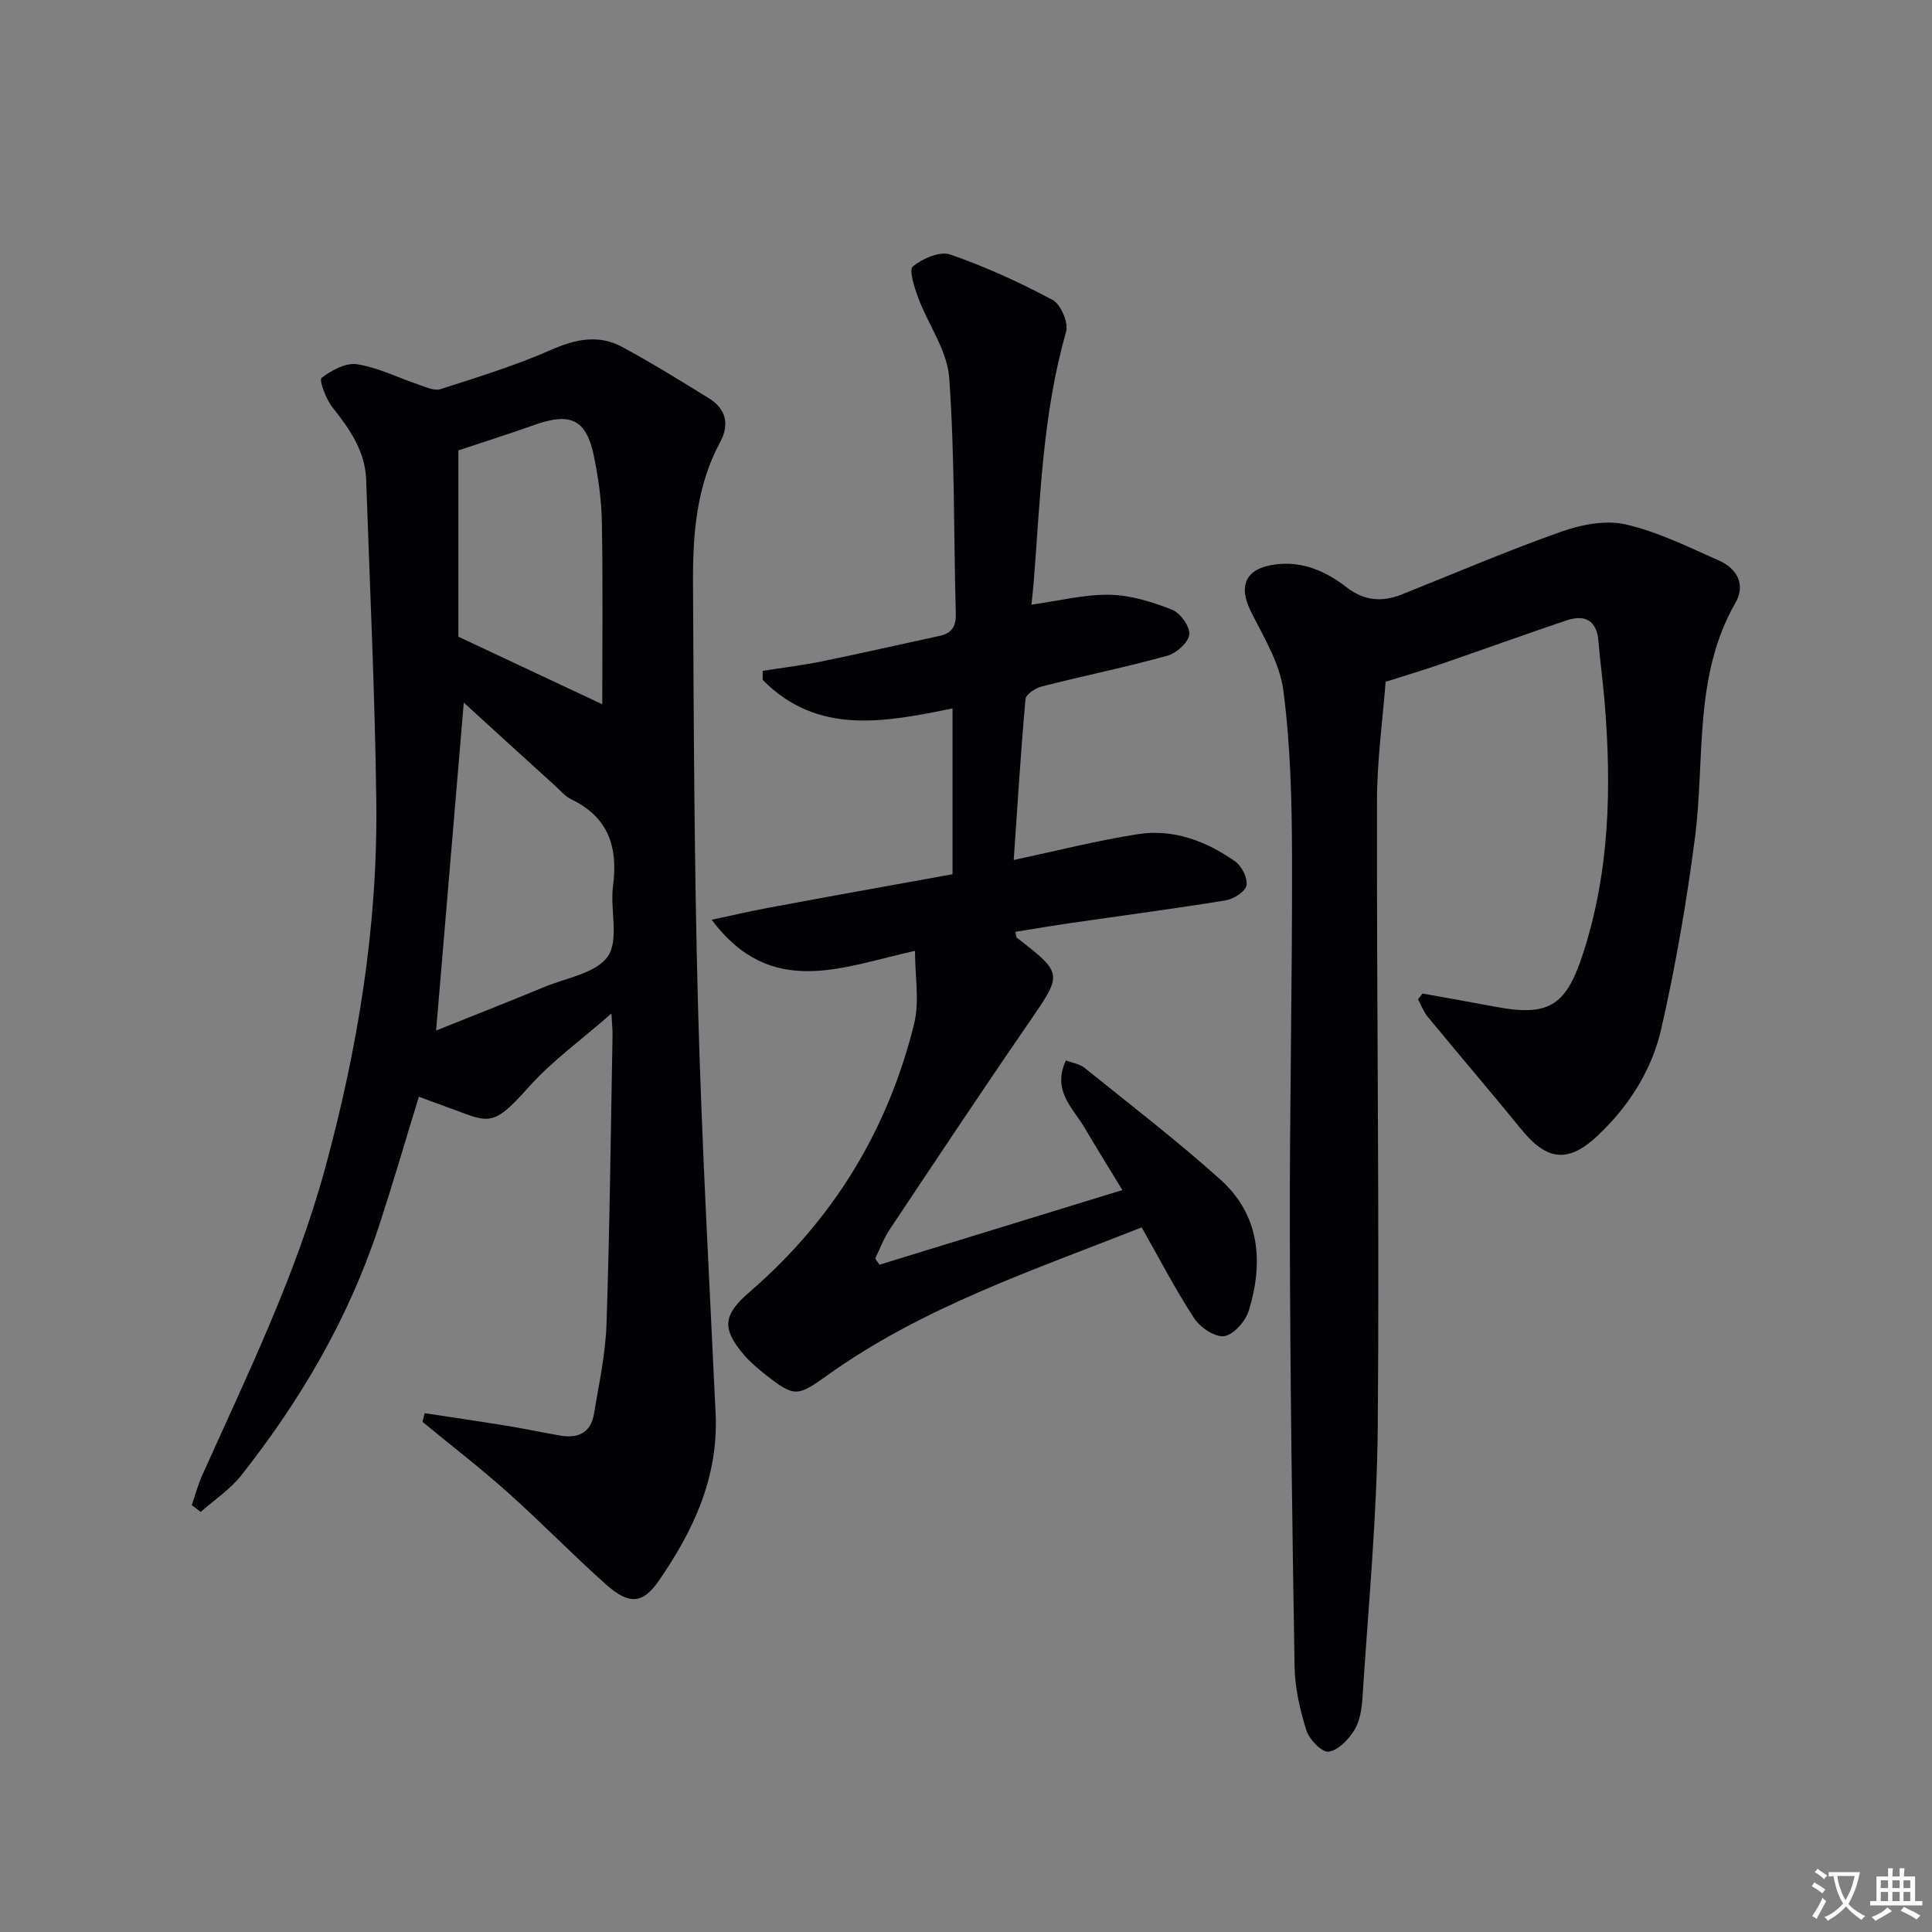 <svg enable-background="new 0 0 400 400" viewBox="0 0 400 400" xmlns="http://www.w3.org/2000/svg"><rect x="0" y="0" width="400" height="400" fill="#808080" stroke="none"/><path d="m377.9 391.2c-.2.3-.4.5-.6.8-.7-.6-1.4-1-2.2-1.5.2-.3.4-.5.5-.8.6.4 1.4.8 2.3 1.5zm-1.8 6.1c-.2-.2-.5-.4-.9-.6.4-.6.8-1.2 1.2-1.9s.7-1.3.9-1.9c.3.3.5.5.8.7-.7 1.3-1.4 2.6-2 3.7zm2.2-9c-.3.3-.5.5-.6.8-.6-.6-1.3-1.1-2-1.5.3-.3.5-.5.6-.7.6.5 1.3.9 2 1.4zm.3.2v-.9h2 4.5c-.3 1.3-.6 2.5-1 3.6s-.9 2.1-1.4 3c.4.5 1 1 1.6 1.4s1.2.8 1.9 1.1c-.3.2-.5.4-.8.8-.4-.3-1-.7-1.6-1.2s-1.2-1.1-1.6-1.6c-.5.6-1.1 1.1-1.7 1.6s-1.4.9-2.1 1.4c-.1-.3-.3-.5-.7-.8.6-.2 1.2-.5 1.9-1s1.4-1.1 2-1.8c-.5-.8-.9-1.6-1.2-2.5s-.6-2-.8-3.2c-.4.1-.7.1-1 .1zm2.5 2.7c.3 1 .7 1.7 1 2.2.3-.5.6-1.1 1-2s.6-1.9.9-3h-3.2-.4c.1.9.3 1.8.7 2.8z" fill="#fbfafc"/><path d="m396.5 388.5v1.5 3.6h1.5v.9c-.4 0-1 0-1.7 0h-7.9c-.5 0-.9 0-1.2 0v-.9h1.3v-3.5c0-.7 0-1.2 0-1.6h2.4c0-.8 0-1.4 0-1.7h1c0 .3-.1.8-.1 1.7h1.5c0-.8 0-1.4 0-1.7h1c0 .3-.1.9-.1 1.7zm-8.2 9.2c-.2-.3-.5-.5-.8-.8.8-.3 1.4-.6 1.9-.9s1-.7 1.4-1.1c.3.3.6.5.9.8-1.6 1-2.8 1.6-3.4 2zm2.6-6.8v-1.6h-1.5v1.6zm0 2.7v-1.9h-1.5v1.9zm2.4-2.7v-1.6h-1.5v1.6zm0 2.7v-1.9h-1.5v1.9zm.2 2 .7-.8c.4.2.9.5 1.6.8s1.3.7 1.8 1c-.3.3-.5.5-.8.8-.4-.3-1.5-1-3.3-1.8zm2-4.7v-1.6h-1.4v1.6zm0 2.7v-1.9h-1.4v1.9z" fill="#fbfafc"/><g fill="#010103"><path d="m87.92 292.58c5.76.88 11.53 1.72 17.29 2.66 3.6.59 7.17 1.35 10.76 1.98 3.64.64 6.34-.55 6.99-4.42 1.03-6.19 2.4-12.4 2.61-18.63.67-19.95.88-39.92 1.25-59.89.02-.96-.09-1.93-.23-4.45-6.34 5.57-12.4 9.9-17.22 15.34-7.69 8.68-8.24 7.1-16.97 3.98-1.85-.66-3.7-1.35-5.68-2.08-2.83 9.21-5.45 18.26-8.4 27.19-6.23 18.83-16.13 35.69-28.36 51.19-2.3 2.92-5.58 5.08-8.41 7.58-.62-.47-1.23-.94-1.85-1.41.71-2.04 1.26-4.15 2.14-6.12 9.38-20.9 19.46-41.5 25.51-63.76 6.75-24.81 10.87-49.99 10.56-75.71-.27-22.24-1.34-44.48-2.1-66.71-.21-5.99-3.47-10.55-7.03-15.06-1.32-1.68-2.75-5.6-2.21-6.02 2.04-1.57 5.03-3.19 7.36-2.83 4.32.67 8.42 2.77 12.64 4.18 1.5.5 3.31 1.4 4.62.98 7.71-2.48 15.5-4.88 22.9-8.13 5.07-2.23 9.85-3.24 14.72-.61 6.13 3.3 12.05 6.98 17.98 10.64 3.57 2.2 4.26 5.45 2.31 9.06-4.92 9.11-5.67 19.07-5.62 29.05.15 29.3.25 58.6 1.04 87.88.76 28.09 2.33 56.15 3.64 84.22.62 13.17-4.62 24.32-11.85 34.72-3.26 4.69-6.12 4.86-10.83.66-6.95-6.2-13.45-12.9-20.39-19.1-5.68-5.07-11.73-9.73-17.62-14.58.15-.59.3-1.2.45-1.8zm8.1-147.11c-1.92 22.76-3.81 45.13-5.73 67.89 7.4-2.97 14.93-5.92 22.41-9.02 4.59-1.9 10.8-2.87 13.16-6.36 2.35-3.48.42-9.65 1.06-14.55 1.05-8.01-.9-14.2-8.6-17.91-1.3-.63-2.33-1.86-3.43-2.87-6.35-5.75-12.68-11.53-18.87-17.18zm-1.12-13.65c10.74 5.05 20.72 9.73 29.79 13.99 0-12.23.15-24.96-.08-37.69-.08-4.61-.73-9.26-1.67-13.78-1.56-7.51-4.83-9.02-12.24-6.38-4.94 1.76-9.96 3.34-15.8 5.29z"/><path d="m294.53 205.7c5.01.91 10.02 1.78 15.02 2.73 10.88 2.06 14.56-.07 17.99-10.38 5.8-17.39 6.16-35.25 4.63-53.27-.34-3.97-.9-7.91-1.21-11.88-.35-4.53-2.82-5.76-6.79-4.41-8.63 2.93-17.21 6.02-25.83 9-3.42 1.18-6.88 2.21-11.46 3.67-.58 7.62-1.78 16.18-1.79 24.74-.07 43.16.52 86.32.16 129.48-.16 18.75-1.98 37.5-3.17 56.23-.14 2.27-.56 4.8-1.72 6.66-1.2 1.92-3.35 4.16-5.31 4.39-1.39.16-3.98-2.52-4.57-4.39-1.33-4.23-2.37-8.74-2.45-13.15-.5-29.8-.91-59.61-.98-89.41-.07-26.14.52-52.29.45-78.43-.03-11.45-.32-22.98-1.79-34.3-.73-5.68-4.11-11.11-6.75-16.43-2.64-5.33-1.05-8.83 4.94-9.67 5.69-.8 10.59 1.38 14.84 4.67 3.77 2.92 7.44 3.14 11.57 1.49 10.94-4.36 21.77-9.02 32.86-12.94 4.18-1.48 9.24-2.48 13.39-1.53 6.71 1.54 13.08 4.71 19.44 7.54 3.67 1.63 5.43 4.99 3.33 8.65-8.76 15.25-6.29 32.29-8.4 48.63-1.72 13.3-4.01 26.58-6.99 39.65-1.93 8.49-6.68 15.96-13.11 22.04-6.12 5.79-10.54 5.26-15.81-1.2-6.4-7.85-12.99-15.55-19.43-23.37-.87-1.05-1.35-2.42-2.01-3.64.33-.38.64-.77.95-1.17z"/><path d="m197.21 181c0-12.04 0-23.12 0-34.32-13.89 2.79-27.88 5.68-39.3-5.91 0-.63-.01-1.26-.01-1.88 4.12-.65 8.27-1.14 12.35-1.98 8.12-1.66 16.19-3.5 24.29-5.26 2.48-.54 3.42-1.9 3.35-4.56-.45-16.3-.2-32.64-1.37-48.88-.4-5.62-4.32-10.95-6.39-16.5-.8-2.14-2-5.84-1.14-6.54 2-1.64 5.59-3.22 7.73-2.48 7.29 2.52 14.39 5.76 21.2 9.4 1.7.91 3.34 4.74 2.81 6.59-4.87 16.95-5.33 34.42-6.71 51.79-.13 1.62-.32 3.24-.47 4.72 5.56-.77 10.88-2.14 16.17-2.05 4.35.07 8.82 1.48 12.92 3.08 1.71.67 3.75 3.48 3.59 5.12-.16 1.65-2.63 3.89-4.5 4.41-8.62 2.38-17.4 4.18-26.07 6.38-1.29.33-3.25 1.62-3.34 2.6-.98 10.9-1.65 21.82-2.44 33.32 8.99-1.91 17.3-4.04 25.74-5.35 7.35-1.14 14.12 1.44 20.09 5.64 1.38.97 2.66 3.5 2.36 4.99-.26 1.3-2.69 2.82-4.35 3.09-10.64 1.73-21.33 3.13-31.99 4.68-3.83.56-7.65 1.21-11.49 1.82.18.88.15 1.11.25 1.19 9.69 7.53 9.54 7.42 2.38 17.83-9.72 14.12-19.2 28.4-28.7 42.66-1.22 1.83-1.99 3.97-2.97 5.96.3.43.6.85.89 1.28 16.52-5.08 33.04-10.15 50.28-15.45-2.69-4.43-5.28-8.58-7.76-12.81-2.43-4.15-6.85-7.72-3.93-14.02 1.29.49 2.83.7 3.87 1.53 9.44 7.61 19.08 15.02 28.1 23.11 8.22 7.37 8.96 17.1 5.92 27.1-.67 2.2-3.09 5-5.07 5.33-1.88.31-4.99-1.76-6.23-3.66-3.91-5.95-7.19-12.32-10.9-18.86-22.35 8.86-45.24 16.45-65.05 30.61-6.22 4.44-6.84 4.64-12.91-.18-1.56-1.24-3.11-2.54-4.39-4.04-4.61-5.43-4.36-8.24 1.15-12.99 17.3-14.92 28.68-33.54 34.11-55.64 1.12-4.57.16-9.65.16-15-15.13 3.3-29.74 10.04-42.1-6.44 4.23-.9 7.86-1.76 11.53-2.44 12.53-2.35 25.09-4.59 38.34-6.99z"/></g></svg>